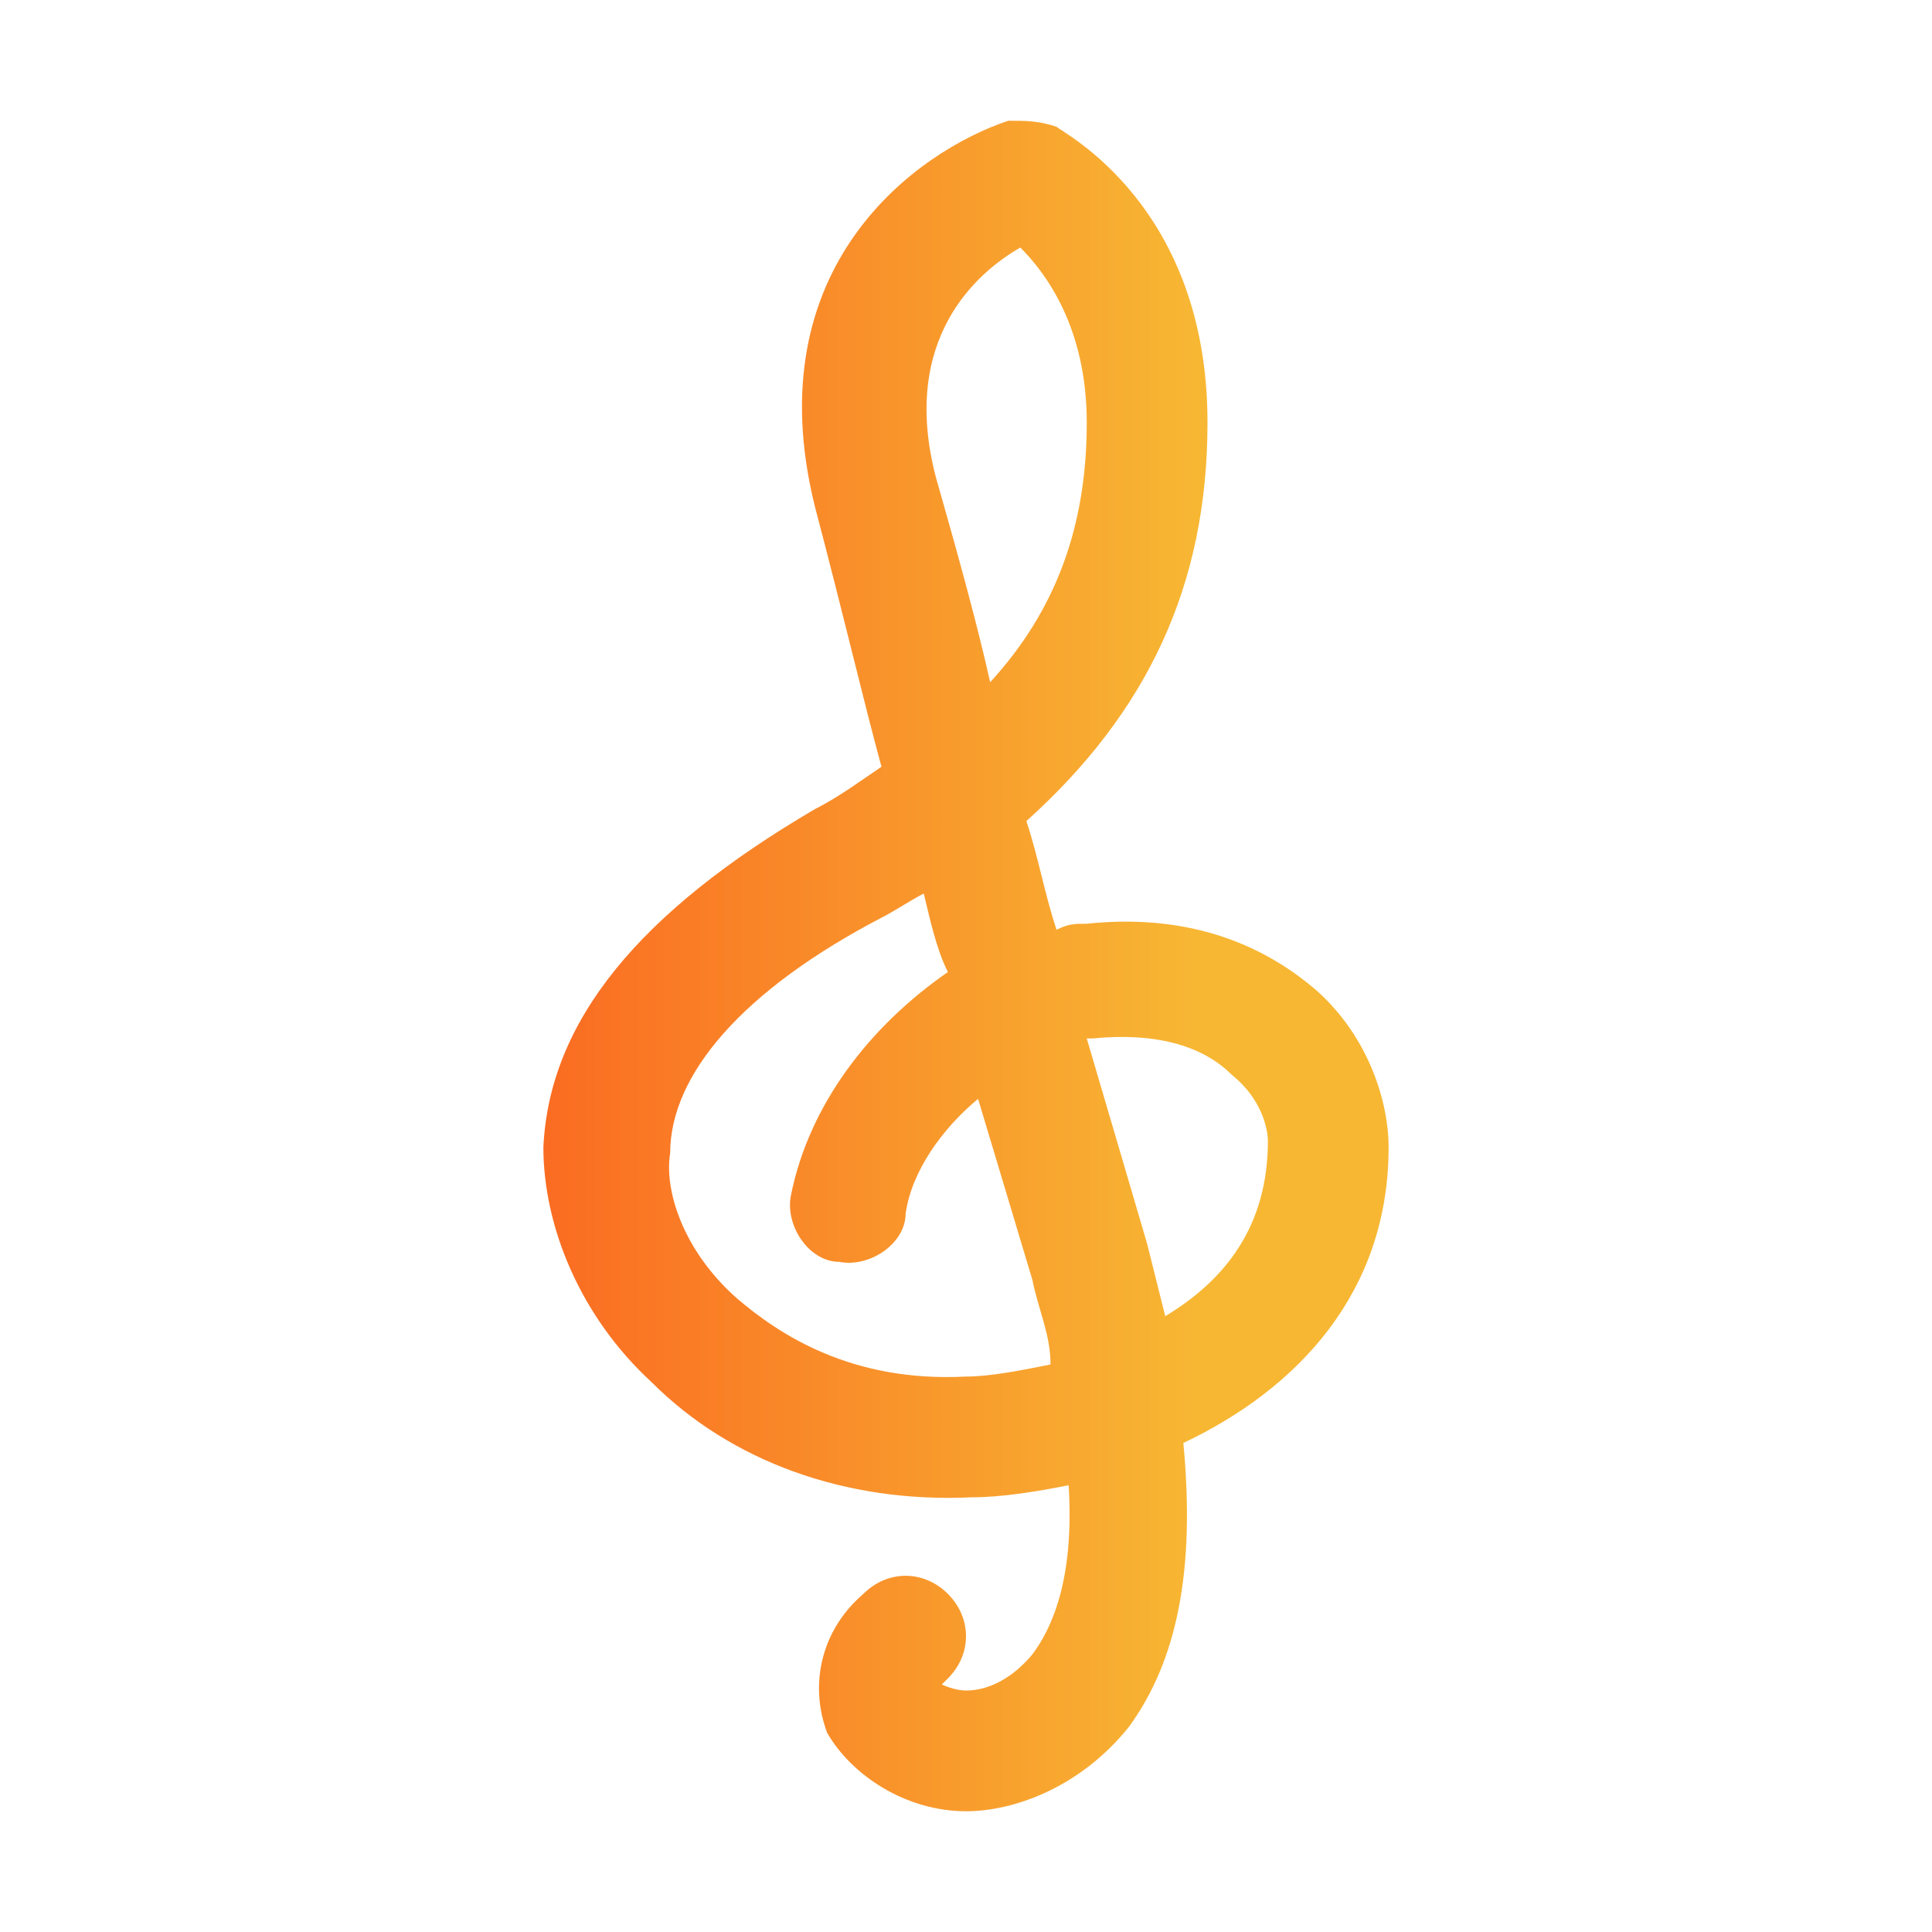 <?xml version="1.0" encoding="utf-8"?>

<!-- Uploaded to: SVG Repo, www.svgrepo.com, Generator: SVG Repo Mixer Tools -->
<svg fill="url(#paint0_linear_2230_413)" height="800px" width="800px" version="1.1" id="Icons" xmlns="http://www.w3.org/2000/svg" xmlns:xlink="http://www.w3.org/1999/xlink" 
	 viewBox="0 0 32 32" xml:space="preserve">
<path d="M23,19c0-0.7-0.3-1.8-1.2-2.6c-0.7-0.6-1.9-1.3-3.8-1.1c-0.2,0-0.3,0-0.5,0.1c-0.2-0.6-0.3-1.2-0.5-1.8c2-1.8,3-3.9,3-6.6
	c0-3.6-2.4-4.8-2.5-4.9C17.2,2,17,2,16.7,2c-1.5,0.5-4.2,2.4-3.2,6.4c0.5,1.9,0.8,3.2,1.1,4.3c-0.3,0.2-0.7,0.5-1.1,0.7
	C10.6,15.1,9.1,16.9,9,19c0,1.3,0.6,2.8,1.8,3.9c1.3,1.3,3.2,2,5.3,1.9c0.5,0,1.1-0.1,1.6-0.2c0.1,1.6-0.3,2.4-0.6,2.8
	C16.6,28,16.1,28,16,28c-0.2,0-0.4-0.1-0.4-0.1c0,0,0,0,0.1-0.1c0.4-0.4,0.4-1,0-1.4c-0.4-0.4-1-0.4-1.4,0c-0.7,0.6-0.9,1.5-0.6,2.3
	C14.1,29.4,15,30,16,30c0.8,0,1.9-0.4,2.7-1.4c0.8-1.1,1.1-2.6,0.9-4.7C21.5,23,23,21.4,23,19z M16.9,4.1C17.3,4.5,18,5.4,18,7
	c0,1.7-0.5,3.1-1.6,4.3c-0.2-0.9-0.5-2-0.9-3.4C14.9,5.6,16.2,4.5,16.9,4.1z M16,22.8c-1.9,0.1-3.1-0.7-3.8-1.3
	c-0.9-0.8-1.2-1.8-1.1-2.4c0-1.3,1.2-2.7,3.5-3.9c0.2-0.1,0.5-0.3,0.7-0.4c0.1,0.4,0.2,0.9,0.4,1.3c-1.3,0.9-2.3,2.2-2.6,3.7
	c-0.1,0.5,0.3,1.1,0.8,1.1c0.5,0.1,1.1-0.3,1.1-0.8c0.1-0.7,0.6-1.4,1.2-1.9l0.9,3c0.1,0.5,0.3,0.9,0.3,1.4
	C16.9,22.7,16.4,22.8,16,22.8z M19.3,21.8c-0.1-0.4-0.2-0.8-0.3-1.2l-1-3.4c0,0,0.1,0,0.1,0c1-0.1,1.8,0.1,2.3,0.6
	c0.5,0.4,0.6,0.9,0.6,1.1C21,20.3,20.3,21.2,19.3,21.8z"/>
	<defs>
 <linearGradient 
   id="paint0_linear_2230_413" 
   x1="4.16"
   y1="12" 
   x2="19.84" 
   y2="12" 
   gradientUnits="userSpaceOnUse">
   <stop stop-color="#fc4a1a"/>
   <stop offset="1" stop-color="#f7b733"/>
 </linearGradient>
</defs>
</svg>